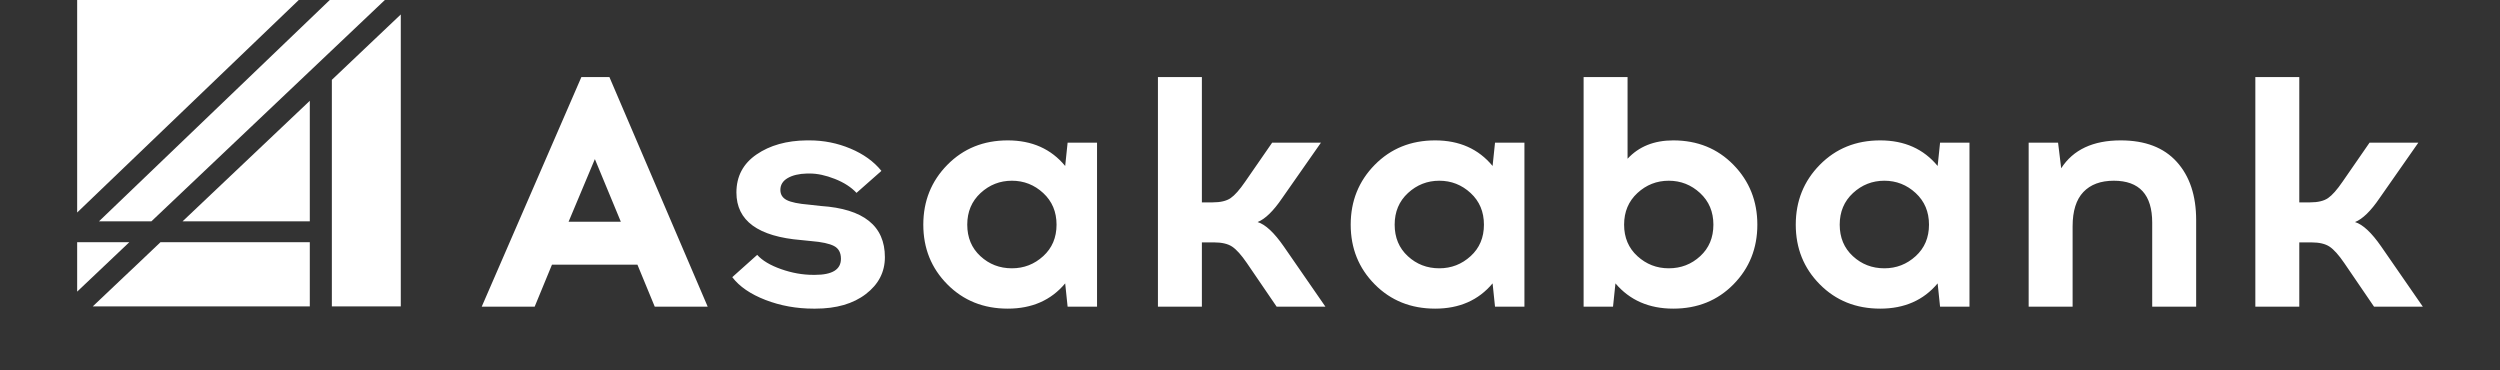 <svg width="162" height="24" viewBox="0 0 162 24" fill="none" xmlns="http://www.w3.org/2000/svg">
<rect x="0" y="0" width="162" height="24" fill="#333333" stroke="none"/>
<path fill-rule="evenodd" clip-rule="evenodd" d="M35.767 17.152L34.646 19.873H31.215L37.673 4.995H39.49L45.859 19.873H42.428L41.306 17.152H35.767ZM38.548 10.309L36.844 14.368H40.23L38.548 10.309ZM52.273 9.097H52.452C53.379 9.097 54.265 9.274 55.109 9.628C55.954 9.983 56.623 10.464 57.116 11.074L55.502 12.498C55.158 12.129 54.691 11.828 54.1 11.594C53.51 11.361 52.968 11.244 52.474 11.244H52.295C51.772 11.258 51.353 11.357 51.039 11.541C50.725 11.725 50.568 11.98 50.568 12.306C50.568 12.604 50.706 12.823 50.983 12.965C51.26 13.107 51.742 13.206 52.429 13.263L53.192 13.348C55.958 13.532 57.341 14.637 57.341 16.663C57.341 17.627 56.93 18.424 56.107 19.054C55.285 19.685 54.194 20 52.833 20H52.721C51.615 20 50.576 19.812 49.604 19.437C48.632 19.061 47.914 18.569 47.451 17.96L49.066 16.515C49.395 16.883 49.91 17.191 50.613 17.439C51.316 17.687 52.011 17.811 52.699 17.811H52.811C53.932 17.811 54.493 17.464 54.493 16.77C54.493 16.373 54.343 16.096 54.044 15.941C53.745 15.785 53.252 15.678 52.564 15.622L51.936 15.558C49.126 15.331 47.72 14.304 47.72 12.476C47.72 11.428 48.154 10.606 49.021 10.011C49.888 9.416 50.972 9.111 52.273 9.097ZM71.088 19.873H69.181L69.024 18.363C68.112 19.454 66.872 20 65.302 20C63.732 20 62.428 19.476 61.389 18.427C60.349 17.379 59.83 16.09 59.83 14.559C59.83 13.029 60.349 11.736 61.389 10.68C62.428 9.625 63.732 9.097 65.302 9.097C66.872 9.097 68.112 9.65 69.024 10.755L69.181 9.246H71.088V19.873ZM65.571 17.386C66.348 17.386 67.025 17.124 67.6 16.599C68.176 16.075 68.464 15.395 68.464 14.559C68.464 13.723 68.176 13.04 67.6 12.508C67.025 11.977 66.348 11.711 65.571 11.711C64.793 11.711 64.117 11.977 63.541 12.508C62.966 13.04 62.678 13.723 62.678 14.559C62.678 15.395 62.962 16.075 63.53 16.599C64.098 17.124 64.778 17.386 65.571 17.386ZM82.727 19.873L80.798 17.046C80.439 16.522 80.121 16.167 79.845 15.983C79.568 15.799 79.176 15.707 78.668 15.707H77.882V19.873H75.034V4.995H77.882V13.114H78.578C79.086 13.114 79.475 13.022 79.744 12.838C80.013 12.653 80.327 12.299 80.686 11.775L82.435 9.246H85.597L83.085 12.838C82.517 13.674 81.986 14.191 81.493 14.389C82.001 14.545 82.569 15.076 83.198 15.983L85.888 19.873H82.727ZM98.783 19.873H96.877L96.72 18.363C95.808 19.454 94.567 20 92.997 20C91.428 20 90.123 19.476 89.084 18.427C88.045 17.379 87.525 16.09 87.525 14.559C87.525 13.029 88.045 11.736 89.084 10.68C90.123 9.625 91.428 9.097 92.997 9.097C94.567 9.097 95.808 9.65 96.72 10.755L96.877 9.246H98.783V19.873ZM93.266 17.386C94.044 17.386 94.721 17.124 95.296 16.599C95.872 16.075 96.159 15.395 96.159 14.559C96.159 13.723 95.872 13.04 95.296 12.508C94.721 11.977 94.044 11.711 93.266 11.711C92.489 11.711 91.813 11.977 91.237 12.508C90.661 13.04 90.374 13.723 90.374 14.559C90.374 15.395 90.658 16.075 91.226 16.599C91.794 17.124 92.474 17.386 93.266 17.386ZM105.466 4.995V10.287C106.199 9.494 107.185 9.097 108.426 9.097C109.996 9.097 111.297 9.625 112.328 10.68C113.36 11.736 113.876 13.029 113.876 14.559C113.876 16.09 113.36 17.379 112.328 18.427C111.297 19.476 109.996 20 108.426 20C106.856 20 105.608 19.454 104.681 18.363L104.524 19.873H102.618V4.995H105.466ZM110.164 12.508C109.589 11.977 108.912 11.711 108.135 11.711C107.357 11.711 106.681 11.977 106.105 12.508C105.53 13.04 105.242 13.723 105.242 14.559C105.242 15.395 105.53 16.075 106.105 16.599C106.681 17.124 107.357 17.386 108.135 17.386C108.927 17.386 109.607 17.124 110.175 16.599C110.744 16.075 111.028 15.395 111.028 14.559C111.028 13.723 110.74 13.04 110.164 12.508ZM127.622 19.873H125.716L125.559 18.363C124.647 19.454 123.407 20 121.837 20C120.267 20 118.962 19.476 117.924 18.427C116.884 17.379 116.365 16.09 116.365 14.559C116.365 13.029 116.884 11.736 117.924 10.68C118.962 9.625 120.267 9.097 121.837 9.097C123.407 9.097 124.647 9.65 125.559 10.755L125.716 9.246H127.622V19.873ZM122.106 17.386C122.883 17.386 123.56 17.124 124.135 16.599C124.711 16.075 124.999 15.395 124.999 14.559C124.999 13.723 124.711 13.04 124.135 12.508C123.56 11.977 122.883 11.711 122.106 11.711C121.328 11.711 120.652 11.977 120.076 12.508C119.501 13.04 119.213 13.723 119.213 14.559C119.213 15.395 119.497 16.075 120.065 16.599C120.633 17.124 121.313 17.386 122.106 17.386ZM137.423 9.097C139.007 9.097 140.218 9.561 141.055 10.489C141.893 11.417 142.311 12.675 142.311 14.262V19.873H139.463V14.432C139.463 12.618 138.633 11.711 136.974 11.711C136.122 11.711 135.464 11.956 135.001 12.444C134.537 12.933 134.305 13.674 134.305 14.665V19.873H131.457V9.246H133.363L133.565 10.904C134.343 9.699 135.628 9.097 137.423 9.097ZM153.838 19.873L151.909 17.046C151.551 16.522 151.233 16.167 150.956 15.983C150.68 15.799 150.287 15.707 149.779 15.707H148.994V19.873H146.146V4.995H148.994V13.114H149.689C150.198 13.114 150.586 13.022 150.855 12.838C151.125 12.653 151.438 12.299 151.797 11.775L153.546 9.246H156.708L154.197 12.838C153.629 13.674 153.098 14.191 152.605 14.389C153.113 14.545 153.681 15.076 154.309 15.983L157 19.873H153.838Z" fill="white"/>
<path fill-rule="evenodd" clip-rule="evenodd" d="M8.379 15.695L7.07 16.936C6.381 17.589 5.688 18.244 5 18.897V15.698L5.003 15.695H8.379Z" fill="white"/>
<path fill-rule="evenodd" clip-rule="evenodd" d="M20.075 15.695V19.853H6.012L8.018 17.952L8.913 17.107L10.399 15.695H20.075Z" fill="white"/>
<path fill-rule="evenodd" clip-rule="evenodd" d="M20.075 6.531V14.341H11.832C14.541 11.776 17.328 9.134 20.075 6.531Z" fill="white"/>
<path fill-rule="evenodd" clip-rule="evenodd" d="M25.971 0.937V19.853H21.504V5.173C22.31 4.41 23.116 3.645 23.919 2.882L25.971 0.937Z" fill="white"/>
<path fill-rule="evenodd" clip-rule="evenodd" d="M24.939 0C19.551 5.112 14.463 9.937 9.811 14.341H6.415L21.369 0H24.939Z" fill="white"/>
<path fill-rule="evenodd" clip-rule="evenodd" d="M19.36 0L5 13.771V0H19.36Z" fill="white"/>
</svg>
